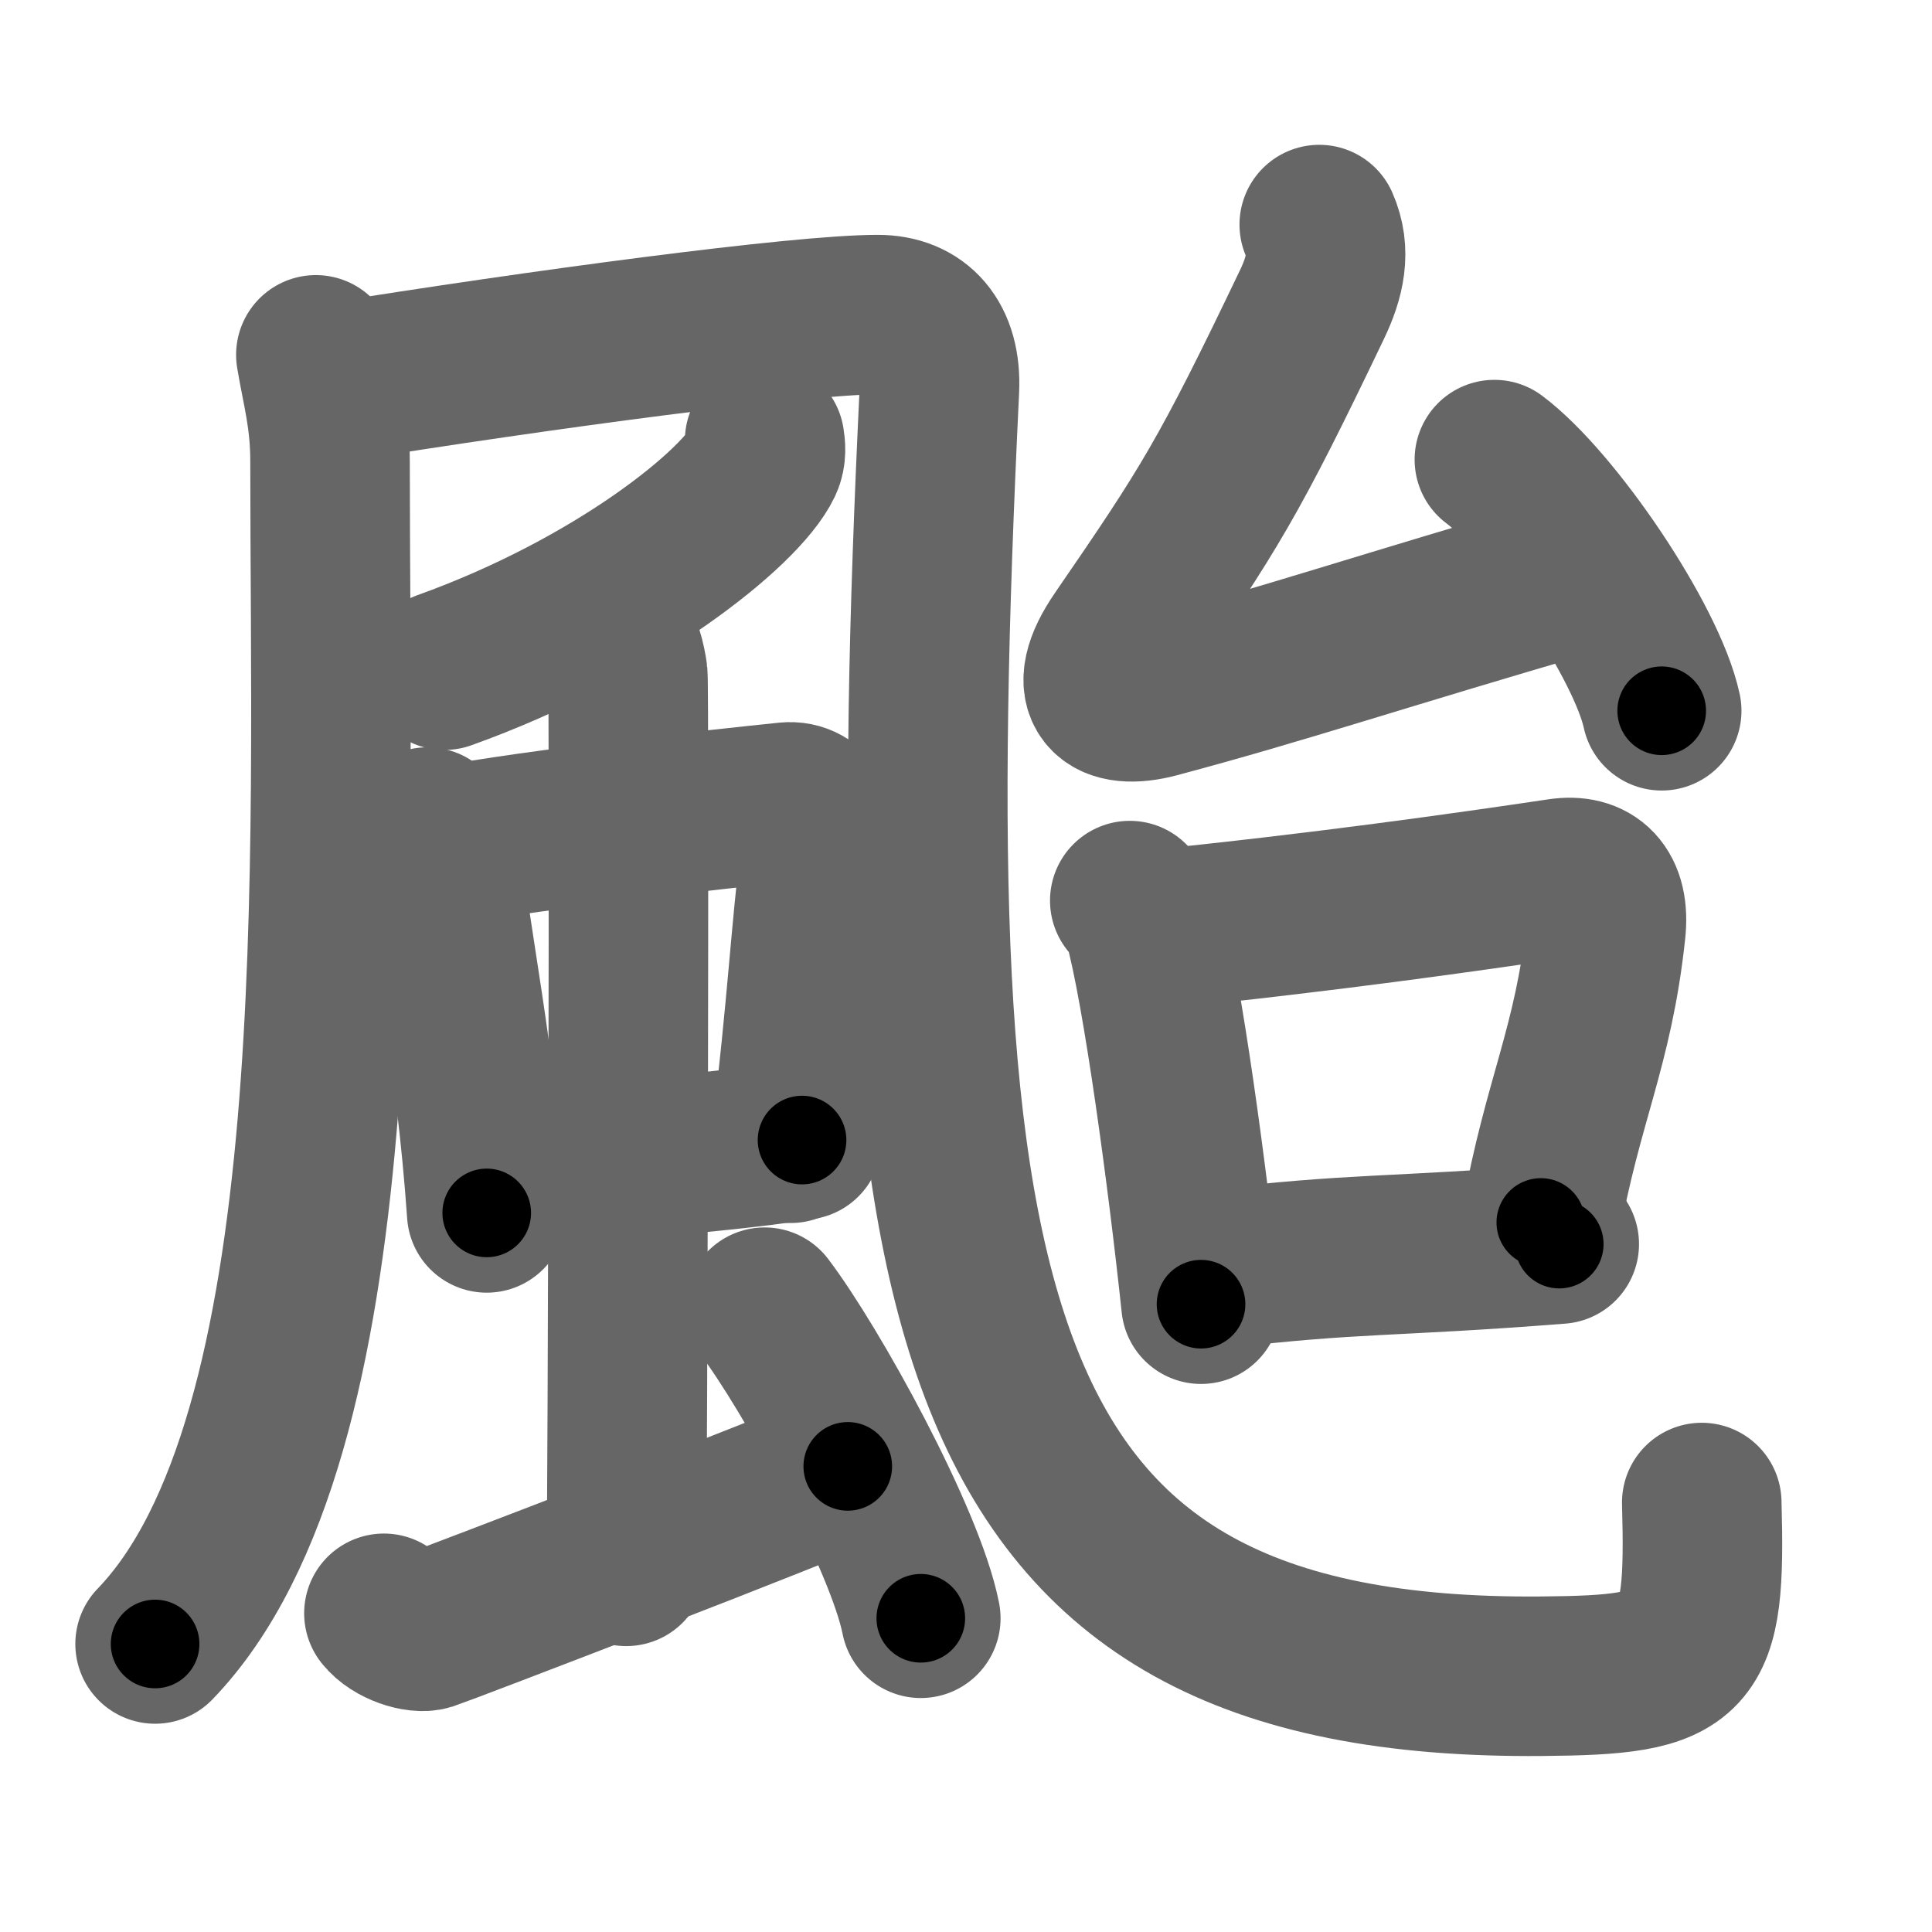 <svg xmlns="http://www.w3.org/2000/svg" width="109" height="109" viewBox="0 0 109 109" id="98b1"><g fill="none" stroke="#666" stroke-width="9" stroke-linecap="round" stroke-linejoin="round"><g><g><g><g><path d="M17.82,20.02c0.33,1.98,0.8,3.53,0.8,6c0,22.57,1.35,55.1-9.87,66.73" /></g><path d="M18.64,21.62c11.95-1.92,26.53-3.87,30.88-3.87c2.24,0,3.61,1.49,3.48,4.22c-2.49,51.78,0.75,72.89,33.99,72.6c8.52-0.07,9.27-0.82,9.02-9.8" /></g><path d="M43.14,24.85c0.05,0.31,0.11,0.79-0.1,1.23c-1.23,2.58-8.29,8.26-17.96,11.73" /><g><g><g><path d="M24.12,46.66c0.33,0.5,0.75,0.88,0.81,1.55c0.45,4.8,1.9,11.13,2.53,20.22" /><path d="M25.17,47.73c5.01-0.96,15.61-2.11,19.23-2.48c1.41-0.14,2.06,1.36,1.89,2.8c-0.6,4.93-0.71,8.26-1.68,16.45" /><path d="M27.64,66.49c4.03-0.97,11.97-1.27,17.61-2.17" /></g><g><path d="M34.62,35.89c0.45,0.33,0.71,1.49,0.8,2.15c0.09,0.66,0,46.19-0.09,50.33" /></g></g><path d="M21.66,91.02c0.58,0.74,1.93,1.16,2.52,0.97c0.58-0.18,21.89-8.34,23.65-9.26" /><path d="M43.14,73.75c2.6,3.43,7.93,13.09,8.81,17.55" /></g></g><g><g><path d="M74.43,12.67c0.67,1.51,0.32,2.98-0.4,4.49c-4.71,9.84-5.8,11.56-10.79,18.82c-2.12,3.08-0.59,4.1,2,3.41c7.18-1.91,12.56-3.75,24.06-7.09" /><path d="M84.31,25.93c3.33,2.5,8.6,10.28,9.44,14.17" /></g><g><path d="M63.74,50.81c0.31,0.39,0.63,0.72,0.77,1.21c1.08,3.89,2.51,14.57,3.25,21.56" /><path d="M65.2,52.44c9.3-0.94,17.57-2.11,22.8-2.89c1.78-0.27,2.84,0.7,2.6,2.94c-0.7,6.59-2.46,9.65-3.67,16.48" /><path d="M68.59,71.6c7.98-0.94,9.7-0.65,19.38-1.41" /></g></g></g></g><g fill="none" stroke="#000" stroke-width="5" stroke-linecap="round" stroke-linejoin="round"><g><g><g><g><path d="M17.82,20.02c0.33,1.98,0.8,3.53,0.8,6c0,22.57,1.35,55.1-9.87,66.73" stroke-dasharray="74.737" stroke-dashoffset="74.737"><animate attributeName="stroke-dashoffset" values="74.737;74.737;0" dur="0.562s" fill="freeze" begin="0s;98b1.click" /></path></g><path d="M18.64,21.62c11.95-1.92,26.53-3.87,30.88-3.87c2.24,0,3.61,1.49,3.48,4.22c-2.49,51.78,0.75,72.89,33.99,72.6c8.52-0.07,9.27-0.82,9.02-9.8" stroke-dasharray="147.704" stroke-dashoffset="147.704"><animate attributeName="stroke-dashoffset" values="147.704" fill="freeze" begin="98b1.click" /><animate attributeName="stroke-dashoffset" values="147.704;147.704;0" keyTimes="0;0.336;1" dur="1.673s" fill="freeze" begin="0s;98b1.click" /></path></g><path d="M43.14,24.85c0.05,0.31,0.11,0.79-0.1,1.23c-1.23,2.58-8.29,8.26-17.96,11.73" stroke-dasharray="23.017" stroke-dashoffset="23.017"><animate attributeName="stroke-dashoffset" values="23.017" fill="freeze" begin="98b1.click" /><animate attributeName="stroke-dashoffset" values="23.017;23.017;0" keyTimes="0;0.879;1" dur="1.903s" fill="freeze" begin="0s;98b1.click" /></path><g><g><g><path d="M24.12,46.66c0.33,0.5,0.75,0.88,0.81,1.55c0.45,4.8,1.9,11.13,2.53,20.22" stroke-dasharray="22.159" stroke-dashoffset="22.159"><animate attributeName="stroke-dashoffset" values="22.159" fill="freeze" begin="98b1.click" /><animate attributeName="stroke-dashoffset" values="22.159;22.159;0" keyTimes="0;0.896;1" dur="2.125s" fill="freeze" begin="0s;98b1.click" /></path><path d="M25.17,47.73c5.01-0.96,15.61-2.11,19.23-2.48c1.41-0.14,2.06,1.36,1.89,2.8c-0.6,4.93-0.71,8.26-1.68,16.45" stroke-dasharray="39.832" stroke-dashoffset="39.832"><animate attributeName="stroke-dashoffset" values="39.832" fill="freeze" begin="98b1.click" /><animate attributeName="stroke-dashoffset" values="39.832;39.832;0" keyTimes="0;0.842;1" dur="2.523s" fill="freeze" begin="0s;98b1.click" /></path><path d="M27.64,66.49c4.03-0.97,11.97-1.27,17.61-2.17" stroke-dasharray="17.753" stroke-dashoffset="17.753"><animate attributeName="stroke-dashoffset" values="17.753" fill="freeze" begin="98b1.click" /><animate attributeName="stroke-dashoffset" values="17.753;17.753;0" keyTimes="0;0.934;1" dur="2.701s" fill="freeze" begin="0s;98b1.click" /></path></g><g><path d="M34.62,35.89c0.45,0.33,0.71,1.49,0.8,2.15c0.09,0.66,0,46.19-0.09,50.33" stroke-dasharray="52.668" stroke-dashoffset="52.668"><animate attributeName="stroke-dashoffset" values="52.668" fill="freeze" begin="98b1.click" /><animate attributeName="stroke-dashoffset" values="52.668;52.668;0" keyTimes="0;0.837;1" dur="3.228s" fill="freeze" begin="0s;98b1.click" /></path></g></g><path d="M21.66,91.02c0.58,0.74,1.93,1.16,2.52,0.97c0.58-0.18,21.89-8.34,23.65-9.26" stroke-dasharray="28.218" stroke-dashoffset="28.218"><animate attributeName="stroke-dashoffset" values="28.218" fill="freeze" begin="98b1.click" /><animate attributeName="stroke-dashoffset" values="28.218;28.218;0" keyTimes="0;0.92;1" dur="3.51s" fill="freeze" begin="0s;98b1.click" /></path><path d="M43.14,73.75c2.6,3.43,7.93,13.09,8.81,17.55" stroke-dasharray="19.73" stroke-dashoffset="19.73"><animate attributeName="stroke-dashoffset" values="19.73" fill="freeze" begin="98b1.click" /><animate attributeName="stroke-dashoffset" values="19.73;19.73;0" keyTimes="0;0.947;1" dur="3.707s" fill="freeze" begin="0s;98b1.click" /></path></g></g><g><g><path d="M74.43,12.67c0.67,1.51,0.32,2.98-0.4,4.49c-4.71,9.84-5.8,11.56-10.79,18.82c-2.12,3.08-0.59,4.1,2,3.41c7.18-1.91,12.56-3.75,24.06-7.09" stroke-dasharray="57.808" stroke-dashoffset="57.808"><animate attributeName="stroke-dashoffset" values="57.808" fill="freeze" begin="98b1.click" /><animate attributeName="stroke-dashoffset" values="57.808;57.808;0" keyTimes="0;0.865;1" dur="4.285s" fill="freeze" begin="0s;98b1.click" /></path><path d="M84.31,25.93c3.33,2.5,8.6,10.28,9.44,14.17" stroke-dasharray="17.234" stroke-dashoffset="17.234"><animate attributeName="stroke-dashoffset" values="17.234" fill="freeze" begin="98b1.click" /><animate attributeName="stroke-dashoffset" values="17.234;17.234;0" keyTimes="0;0.961;1" dur="4.457s" fill="freeze" begin="0s;98b1.click" /></path></g><g><path d="M63.74,50.81c0.31,0.39,0.63,0.72,0.77,1.21c1.08,3.89,2.51,14.57,3.25,21.56" stroke-dasharray="23.264" stroke-dashoffset="23.264"><animate attributeName="stroke-dashoffset" values="23.264" fill="freeze" begin="98b1.click" /><animate attributeName="stroke-dashoffset" values="23.264;23.264;0" keyTimes="0;0.95;1" dur="4.69s" fill="freeze" begin="0s;98b1.click" /></path><path d="M65.2,52.44c9.3-0.94,17.57-2.11,22.8-2.89c1.78-0.27,2.84,0.7,2.6,2.94c-0.7,6.59-2.46,9.65-3.67,16.48" stroke-dasharray="44.648" stroke-dashoffset="44.648"><animate attributeName="stroke-dashoffset" values="44.648" fill="freeze" begin="98b1.click" /><animate attributeName="stroke-dashoffset" values="44.648;44.648;0" keyTimes="0;0.913;1" dur="5.136s" fill="freeze" begin="0s;98b1.click" /></path><path d="M68.59,71.6c7.98-0.94,9.7-0.65,19.38-1.41" stroke-dasharray="19.436" stroke-dashoffset="19.436"><animate attributeName="stroke-dashoffset" values="19.436" fill="freeze" begin="98b1.click" /><animate attributeName="stroke-dashoffset" values="19.436;19.436;0" keyTimes="0;0.964;1" dur="5.33s" fill="freeze" begin="0s;98b1.click" /></path></g></g></g></g></svg>